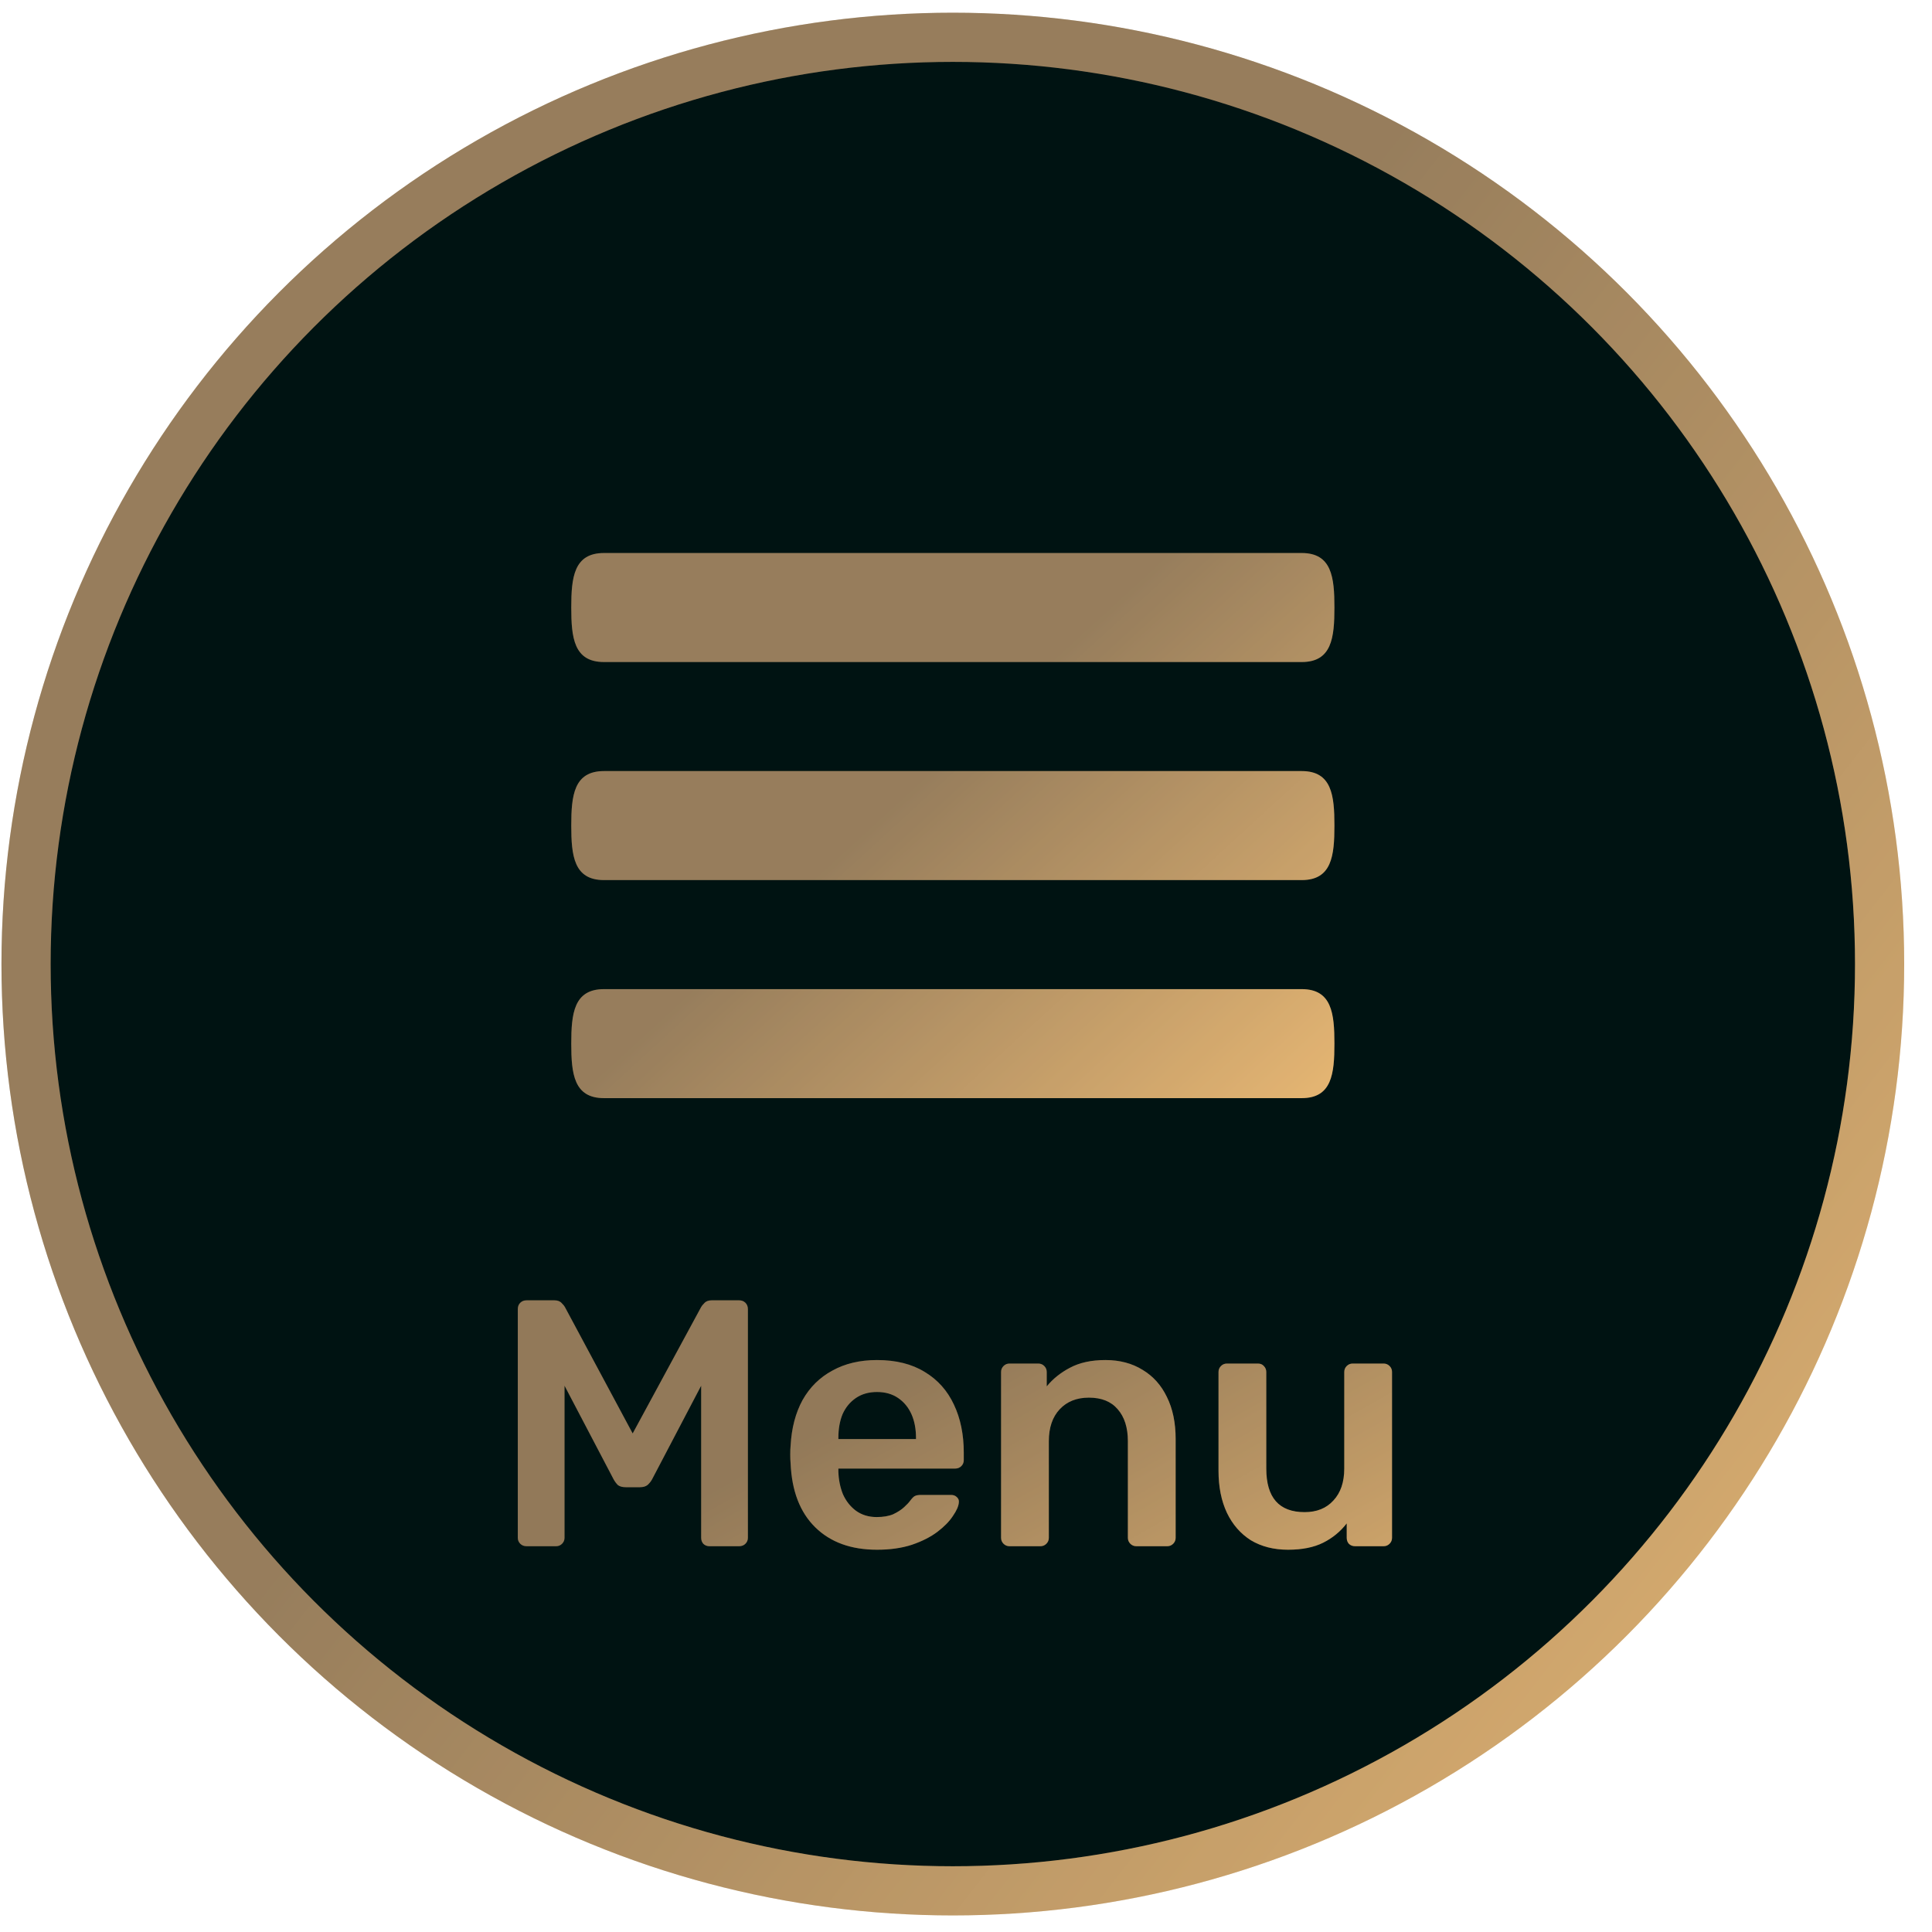 <svg width="66" height="66" viewBox="0 0 66 66" fill="none" xmlns="http://www.w3.org/2000/svg">
<circle cx="32.55" cy="32.934" r="31.66" fill="#001312"/>
<circle cx="32.55" cy="32.934" r="31.66" stroke="url(#paint0_linear_1_20299)" stroke-width="1.68"/>
<circle cx="32.55" cy="32.934" r="31.66" stroke="#D1D2D7" stroke-opacity="0.2" stroke-width="1.68"/>
<path d="M44.469 26.341H20.632C19.604 26.341 19.515 27.173 19.515 28.203C19.515 29.233 19.604 30.065 20.632 30.065H44.469C45.497 30.065 45.586 29.233 45.586 28.203C45.586 27.173 45.497 26.341 44.469 26.341ZM44.469 33.79H20.632C19.604 33.79 19.515 34.622 19.515 35.652C19.515 36.682 19.604 37.514 20.632 37.514H44.469C45.497 37.514 45.586 36.682 45.586 35.652C45.586 34.622 45.497 33.79 44.469 33.79ZM20.632 22.616H44.469C45.497 22.616 45.586 21.784 45.586 20.754C45.586 19.724 45.497 18.892 44.469 18.892H20.632C19.604 18.892 19.515 19.724 19.515 20.754C19.515 21.784 19.604 22.616 20.632 22.616Z" fill="url(#paint1_linear_1_20299)"/>
<path d="M44.469 26.341H20.632C19.604 26.341 19.515 27.173 19.515 28.203C19.515 29.233 19.604 30.065 20.632 30.065H44.469C45.497 30.065 45.586 29.233 45.586 28.203C45.586 27.173 45.497 26.341 44.469 26.341ZM44.469 33.79H20.632C19.604 33.79 19.515 34.622 19.515 35.652C19.515 36.682 19.604 37.514 20.632 37.514H44.469C45.497 37.514 45.586 36.682 45.586 35.652C45.586 34.622 45.497 33.79 44.469 33.79ZM20.632 22.616H44.469C45.497 22.616 45.586 21.784 45.586 20.754C45.586 19.724 45.497 18.892 44.469 18.892H20.632C19.604 18.892 19.515 19.724 19.515 20.754C19.515 21.784 19.604 22.616 20.632 22.616Z" fill="#D1D2D7" fill-opacity="0.2"/>
<path d="M17.989 52.821C17.901 52.821 17.829 52.793 17.773 52.737C17.717 52.681 17.689 52.613 17.689 52.533V44.721C17.689 44.633 17.717 44.561 17.773 44.505C17.829 44.449 17.901 44.421 17.989 44.421H18.937C19.049 44.421 19.133 44.453 19.189 44.517C19.245 44.573 19.281 44.617 19.297 44.649L21.613 48.969L23.953 44.649C23.969 44.617 24.005 44.573 24.061 44.517C24.117 44.453 24.201 44.421 24.313 44.421H25.249C25.337 44.421 25.409 44.449 25.465 44.505C25.521 44.561 25.549 44.633 25.549 44.721V52.533C25.549 52.613 25.521 52.681 25.465 52.737C25.409 52.793 25.337 52.821 25.249 52.821H24.241C24.153 52.821 24.081 52.793 24.025 52.737C23.977 52.681 23.953 52.613 23.953 52.533V47.337L22.273 50.541C22.233 50.613 22.181 50.677 22.117 50.733C22.053 50.781 21.969 50.805 21.865 50.805H21.373C21.261 50.805 21.173 50.781 21.109 50.733C21.053 50.677 21.005 50.613 20.965 50.541L19.285 47.337V52.533C19.285 52.613 19.257 52.681 19.201 52.737C19.145 52.793 19.077 52.821 18.997 52.821H17.989ZM29.96 52.941C29.072 52.941 28.368 52.685 27.848 52.173C27.328 51.661 27.048 50.933 27.008 49.989C27 49.909 26.996 49.809 26.996 49.689C26.996 49.561 27 49.461 27.008 49.389C27.04 48.789 27.176 48.269 27.416 47.829C27.664 47.389 28.004 47.053 28.436 46.821C28.868 46.581 29.376 46.461 29.96 46.461C30.608 46.461 31.152 46.597 31.592 46.869C32.032 47.133 32.364 47.505 32.588 47.985C32.812 48.457 32.924 49.005 32.924 49.629V49.881C32.924 49.961 32.896 50.029 32.84 50.085C32.784 50.141 32.712 50.169 32.624 50.169H28.64C28.64 50.169 28.64 50.181 28.64 50.205C28.64 50.229 28.64 50.249 28.64 50.265C28.648 50.545 28.7 50.805 28.796 51.045C28.9 51.277 29.048 51.465 29.24 51.609C29.44 51.753 29.676 51.825 29.948 51.825C30.172 51.825 30.36 51.793 30.512 51.729C30.664 51.657 30.788 51.577 30.884 51.489C30.98 51.401 31.048 51.329 31.088 51.273C31.16 51.177 31.216 51.121 31.256 51.105C31.304 51.081 31.372 51.069 31.46 51.069H32.492C32.572 51.069 32.636 51.093 32.684 51.141C32.74 51.189 32.764 51.249 32.756 51.321C32.748 51.449 32.68 51.605 32.552 51.789C32.432 51.973 32.256 52.153 32.024 52.329C31.792 52.505 31.5 52.653 31.148 52.773C30.804 52.885 30.408 52.941 29.96 52.941ZM28.64 49.161H31.292V49.125C31.292 48.813 31.24 48.541 31.136 48.309C31.032 48.077 30.88 47.893 30.68 47.757C30.48 47.621 30.24 47.553 29.96 47.553C29.68 47.553 29.44 47.621 29.24 47.757C29.04 47.893 28.888 48.077 28.784 48.309C28.688 48.541 28.64 48.813 28.64 49.125V49.161ZM34.486 52.821C34.406 52.821 34.338 52.793 34.282 52.737C34.226 52.681 34.198 52.613 34.198 52.533V46.869C34.198 46.789 34.226 46.721 34.282 46.665C34.338 46.609 34.406 46.581 34.486 46.581H35.47C35.55 46.581 35.618 46.609 35.674 46.665C35.73 46.721 35.758 46.789 35.758 46.869V47.361C35.966 47.105 36.23 46.893 36.55 46.725C36.878 46.549 37.282 46.461 37.762 46.461C38.25 46.461 38.674 46.573 39.034 46.797C39.394 47.013 39.67 47.321 39.862 47.721C40.062 48.121 40.162 48.601 40.162 49.161V52.533C40.162 52.613 40.134 52.681 40.078 52.737C40.022 52.793 39.954 52.821 39.874 52.821H38.818C38.738 52.821 38.67 52.793 38.614 52.737C38.558 52.681 38.53 52.613 38.53 52.533V49.233C38.53 48.769 38.414 48.405 38.182 48.141C37.958 47.877 37.63 47.745 37.198 47.745C36.782 47.745 36.45 47.877 36.202 48.141C35.954 48.405 35.83 48.769 35.83 49.233V52.533C35.83 52.613 35.802 52.681 35.746 52.737C35.69 52.793 35.622 52.821 35.542 52.821H34.486ZM44.002 52.941C43.514 52.941 43.09 52.833 42.73 52.617C42.378 52.393 42.106 52.081 41.914 51.681C41.722 51.273 41.626 50.793 41.626 50.241V46.869C41.626 46.789 41.654 46.721 41.71 46.665C41.766 46.609 41.834 46.581 41.914 46.581H42.97C43.058 46.581 43.126 46.609 43.174 46.665C43.23 46.721 43.258 46.789 43.258 46.869V50.169C43.258 51.161 43.694 51.657 44.566 51.657C44.982 51.657 45.31 51.525 45.55 51.261C45.798 50.997 45.922 50.633 45.922 50.169V46.869C45.922 46.789 45.95 46.721 46.006 46.665C46.062 46.609 46.13 46.581 46.21 46.581H47.266C47.346 46.581 47.414 46.609 47.47 46.665C47.526 46.721 47.554 46.789 47.554 46.869V52.533C47.554 52.613 47.526 52.681 47.47 52.737C47.414 52.793 47.346 52.821 47.266 52.821H46.294C46.206 52.821 46.134 52.793 46.078 52.737C46.03 52.681 46.006 52.613 46.006 52.533V52.041C45.79 52.321 45.522 52.541 45.202 52.701C44.882 52.861 44.482 52.941 44.002 52.941Z" fill="url(#paint2_linear_1_20299)"/>
<path d="M17.989 52.821C17.901 52.821 17.829 52.793 17.773 52.737C17.717 52.681 17.689 52.613 17.689 52.533V44.721C17.689 44.633 17.717 44.561 17.773 44.505C17.829 44.449 17.901 44.421 17.989 44.421H18.937C19.049 44.421 19.133 44.453 19.189 44.517C19.245 44.573 19.281 44.617 19.297 44.649L21.613 48.969L23.953 44.649C23.969 44.617 24.005 44.573 24.061 44.517C24.117 44.453 24.201 44.421 24.313 44.421H25.249C25.337 44.421 25.409 44.449 25.465 44.505C25.521 44.561 25.549 44.633 25.549 44.721V52.533C25.549 52.613 25.521 52.681 25.465 52.737C25.409 52.793 25.337 52.821 25.249 52.821H24.241C24.153 52.821 24.081 52.793 24.025 52.737C23.977 52.681 23.953 52.613 23.953 52.533V47.337L22.273 50.541C22.233 50.613 22.181 50.677 22.117 50.733C22.053 50.781 21.969 50.805 21.865 50.805H21.373C21.261 50.805 21.173 50.781 21.109 50.733C21.053 50.677 21.005 50.613 20.965 50.541L19.285 47.337V52.533C19.285 52.613 19.257 52.681 19.201 52.737C19.145 52.793 19.077 52.821 18.997 52.821H17.989ZM29.96 52.941C29.072 52.941 28.368 52.685 27.848 52.173C27.328 51.661 27.048 50.933 27.008 49.989C27 49.909 26.996 49.809 26.996 49.689C26.996 49.561 27 49.461 27.008 49.389C27.04 48.789 27.176 48.269 27.416 47.829C27.664 47.389 28.004 47.053 28.436 46.821C28.868 46.581 29.376 46.461 29.96 46.461C30.608 46.461 31.152 46.597 31.592 46.869C32.032 47.133 32.364 47.505 32.588 47.985C32.812 48.457 32.924 49.005 32.924 49.629V49.881C32.924 49.961 32.896 50.029 32.84 50.085C32.784 50.141 32.712 50.169 32.624 50.169H28.64C28.64 50.169 28.64 50.181 28.64 50.205C28.64 50.229 28.64 50.249 28.64 50.265C28.648 50.545 28.7 50.805 28.796 51.045C28.9 51.277 29.048 51.465 29.24 51.609C29.44 51.753 29.676 51.825 29.948 51.825C30.172 51.825 30.36 51.793 30.512 51.729C30.664 51.657 30.788 51.577 30.884 51.489C30.98 51.401 31.048 51.329 31.088 51.273C31.16 51.177 31.216 51.121 31.256 51.105C31.304 51.081 31.372 51.069 31.46 51.069H32.492C32.572 51.069 32.636 51.093 32.684 51.141C32.74 51.189 32.764 51.249 32.756 51.321C32.748 51.449 32.68 51.605 32.552 51.789C32.432 51.973 32.256 52.153 32.024 52.329C31.792 52.505 31.5 52.653 31.148 52.773C30.804 52.885 30.408 52.941 29.96 52.941ZM28.64 49.161H31.292V49.125C31.292 48.813 31.24 48.541 31.136 48.309C31.032 48.077 30.88 47.893 30.68 47.757C30.48 47.621 30.24 47.553 29.96 47.553C29.68 47.553 29.44 47.621 29.24 47.757C29.04 47.893 28.888 48.077 28.784 48.309C28.688 48.541 28.64 48.813 28.64 49.125V49.161ZM34.486 52.821C34.406 52.821 34.338 52.793 34.282 52.737C34.226 52.681 34.198 52.613 34.198 52.533V46.869C34.198 46.789 34.226 46.721 34.282 46.665C34.338 46.609 34.406 46.581 34.486 46.581H35.47C35.55 46.581 35.618 46.609 35.674 46.665C35.73 46.721 35.758 46.789 35.758 46.869V47.361C35.966 47.105 36.23 46.893 36.55 46.725C36.878 46.549 37.282 46.461 37.762 46.461C38.25 46.461 38.674 46.573 39.034 46.797C39.394 47.013 39.67 47.321 39.862 47.721C40.062 48.121 40.162 48.601 40.162 49.161V52.533C40.162 52.613 40.134 52.681 40.078 52.737C40.022 52.793 39.954 52.821 39.874 52.821H38.818C38.738 52.821 38.67 52.793 38.614 52.737C38.558 52.681 38.53 52.613 38.53 52.533V49.233C38.53 48.769 38.414 48.405 38.182 48.141C37.958 47.877 37.63 47.745 37.198 47.745C36.782 47.745 36.45 47.877 36.202 48.141C35.954 48.405 35.83 48.769 35.83 49.233V52.533C35.83 52.613 35.802 52.681 35.746 52.737C35.69 52.793 35.622 52.821 35.542 52.821H34.486ZM44.002 52.941C43.514 52.941 43.09 52.833 42.73 52.617C42.378 52.393 42.106 52.081 41.914 51.681C41.722 51.273 41.626 50.793 41.626 50.241V46.869C41.626 46.789 41.654 46.721 41.71 46.665C41.766 46.609 41.834 46.581 41.914 46.581H42.97C43.058 46.581 43.126 46.609 43.174 46.665C43.23 46.721 43.258 46.789 43.258 46.869V50.169C43.258 51.161 43.694 51.657 44.566 51.657C44.982 51.657 45.31 51.525 45.55 51.261C45.798 50.997 45.922 50.633 45.922 50.169V46.869C45.922 46.789 45.95 46.721 46.006 46.665C46.062 46.609 46.13 46.581 46.21 46.581H47.266C47.346 46.581 47.414 46.609 47.47 46.665C47.526 46.721 47.554 46.789 47.554 46.869V52.533C47.554 52.613 47.526 52.681 47.47 52.737C47.414 52.793 47.346 52.821 47.266 52.821H46.294C46.206 52.821 46.134 52.793 46.078 52.737C46.03 52.681 46.006 52.613 46.006 52.533V52.041C45.79 52.321 45.522 52.541 45.202 52.701C44.882 52.861 44.482 52.941 44.002 52.941Z" fill="#AEAEAE" fill-opacity="0.25"/>
<defs>
<linearGradient id="paint0_linear_1_20299" x1="65.05" y1="65.434" x2="24.6" y2="33.921" gradientUnits="userSpaceOnUse">
<stop stop-color="#ECAF5A"/>
<stop offset="1" stop-color="#89683D"/>
</linearGradient>
<linearGradient id="paint1_linear_1_20299" x1="45.586" y1="37.514" x2="33.679" y2="24.527" gradientUnits="userSpaceOnUse">
<stop stop-color="#ECAF5A"/>
<stop offset="1" stop-color="#89683D"/>
</linearGradient>
<linearGradient id="paint2_linear_1_20299" x1="49.883" y1="55.987" x2="41.572" y2="41.187" gradientUnits="userSpaceOnUse">
<stop stop-color="#ECAF5A"/>
<stop offset="1" stop-color="#89683D"/>
</linearGradient>
</defs>
</svg>
